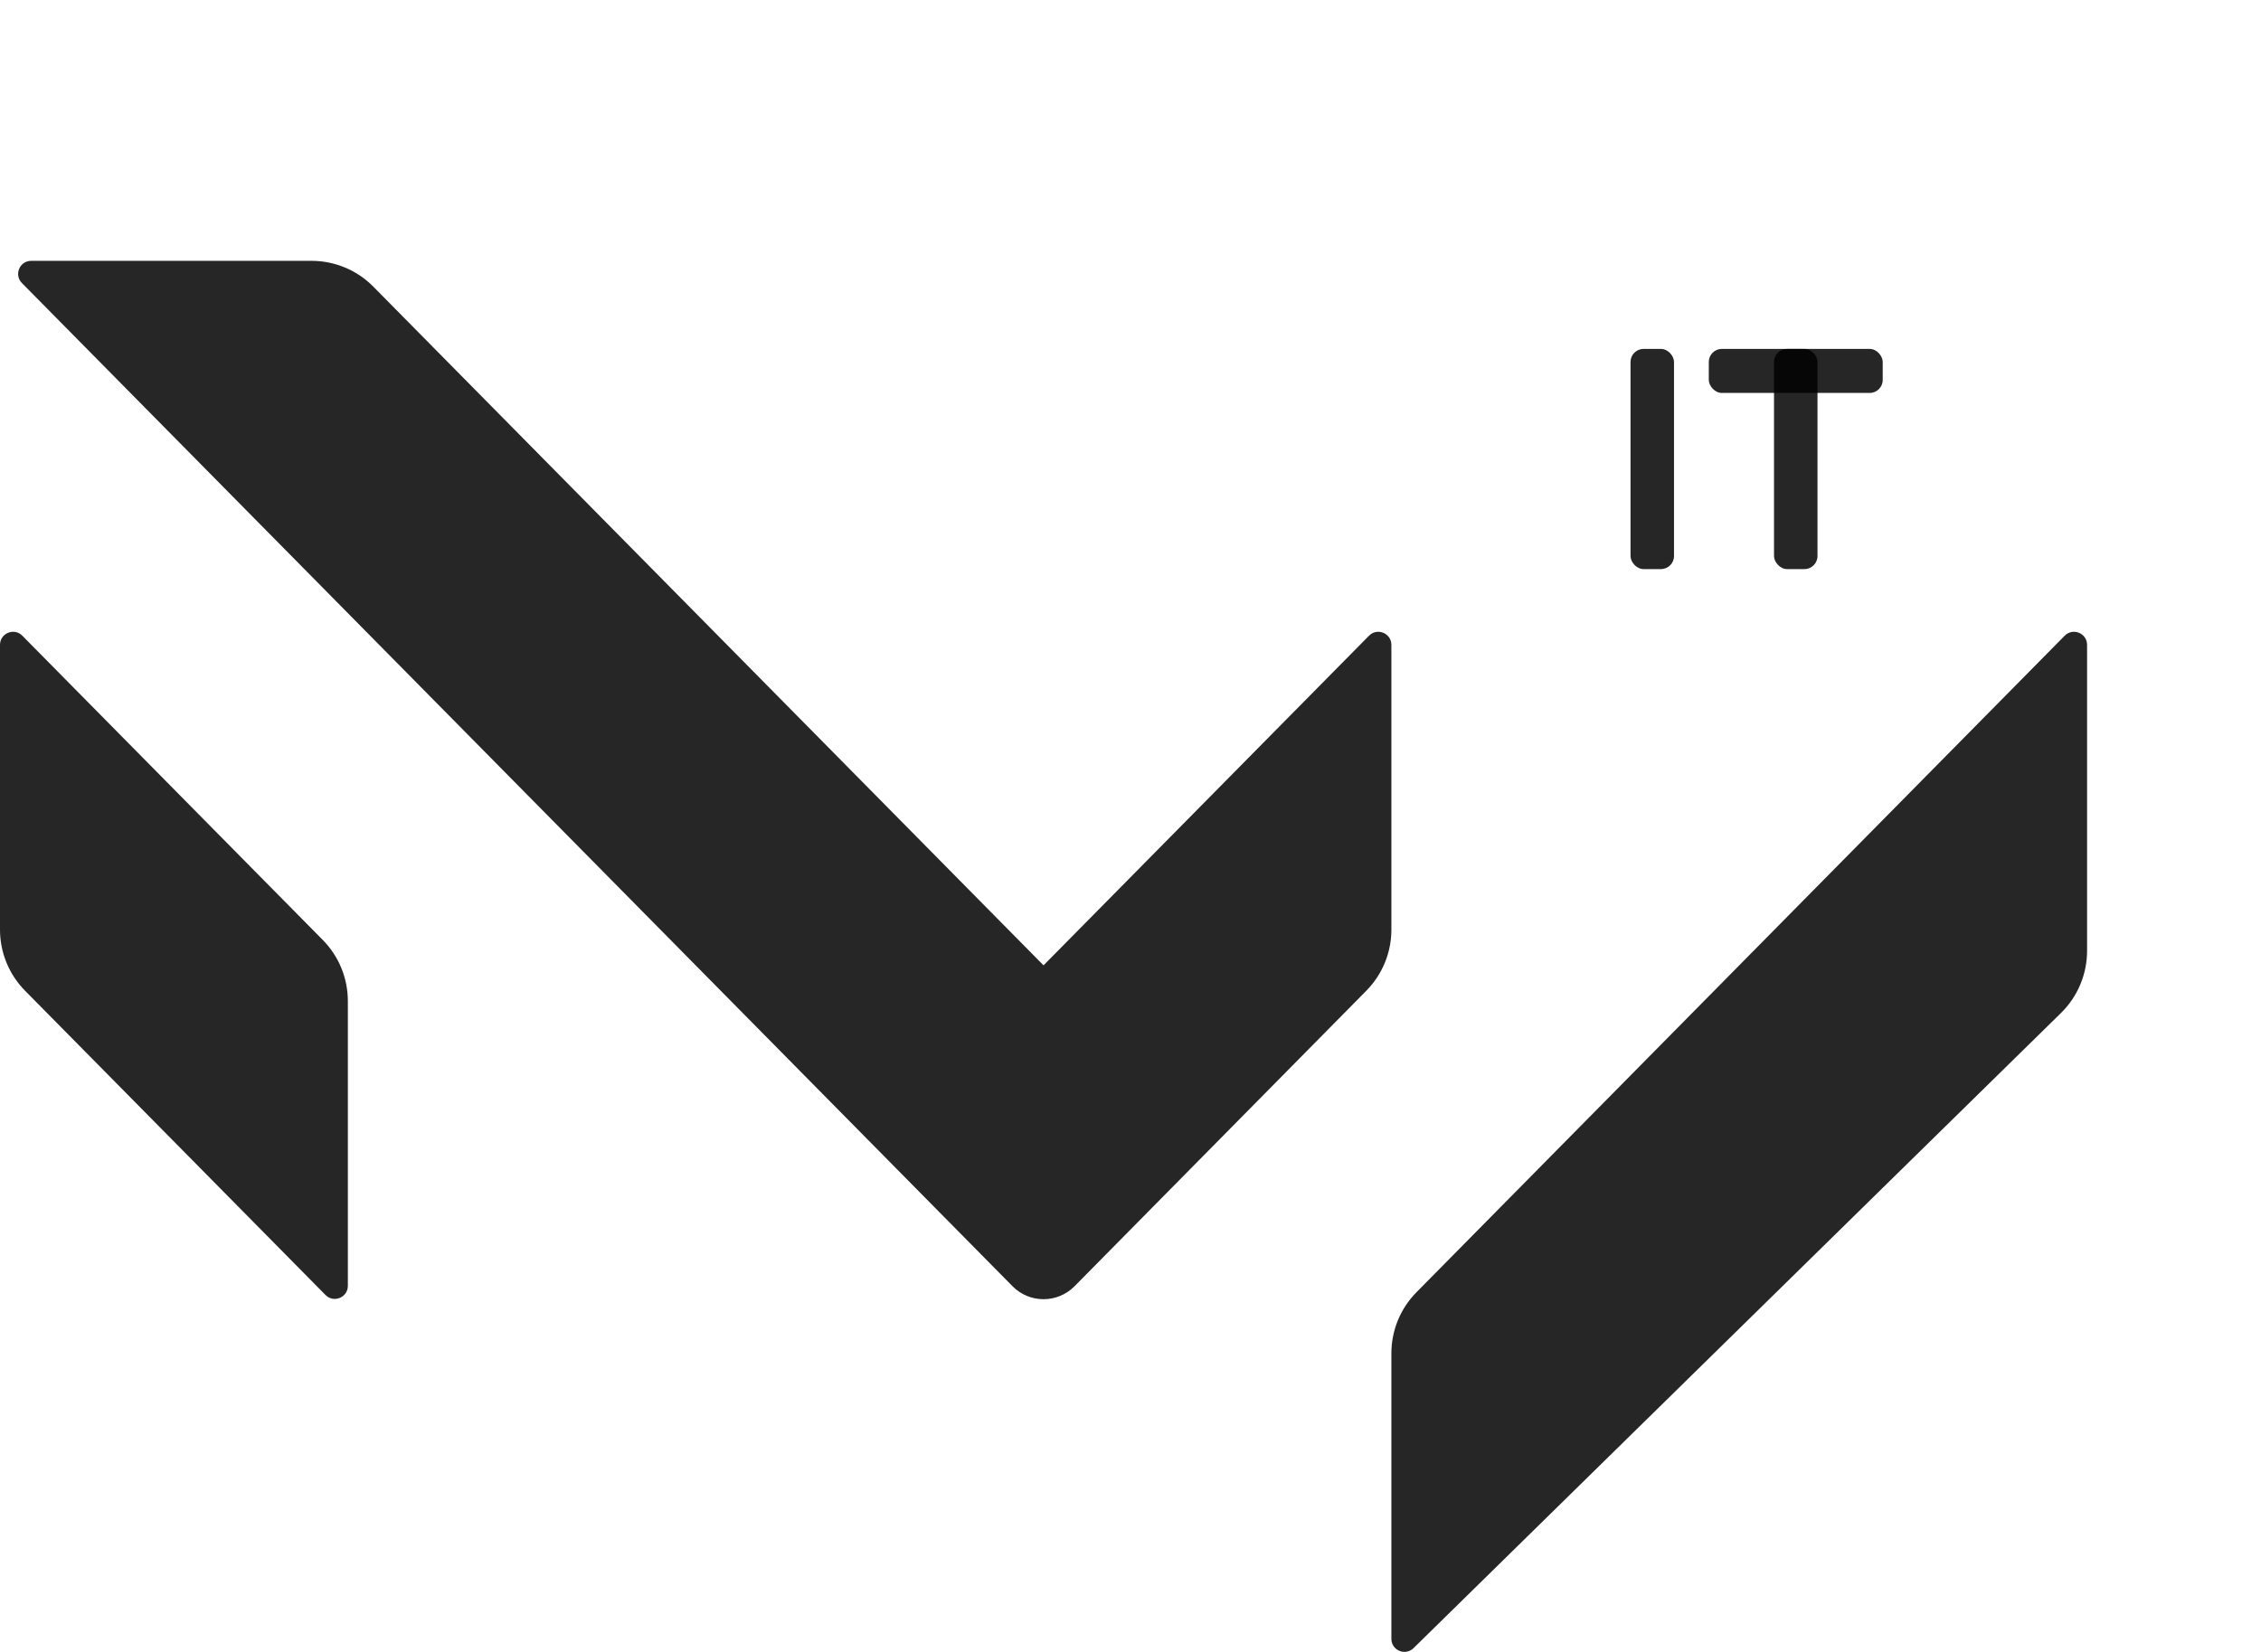 <svg viewBox="0 0 52 38" fill="none" xmlns="http://www.w3.org/2000/svg">
    <path fill-rule="evenodd" clip-rule="evenodd" d="M23.288 29.589L0.504 6.511C0.317 6.321 0.451 6 0.718 6H7.164C7.699 6 8.212 6.214 8.587 6.595L24 22.206L31.486 14.623C31.675 14.432 32 14.566 32 14.834V21.386C32 21.912 31.793 22.416 31.423 22.791L24.712 29.589C24.32 29.985 23.68 29.985 23.288 29.589ZM0 21.386V14.834C0 14.566 0.325 14.432 0.513 14.623L7.423 21.622C7.793 21.997 8 22.501 8 23.027V29.579C8 29.847 7.675 29.98 7.487 29.79L0.577 22.791C0.207 22.416 0 21.912 0 21.386ZM32 37.698V31.131C32 30.605 32.207 30.1 32.577 29.726L47.486 14.623C47.675 14.432 48 14.566 48 14.834V21.873C48 22.41 47.784 22.925 47.401 23.301L32.51 37.912C32.32 38.099 32 37.964 32 37.698Z" fill="currentColor" fill-opacity="0.85"/>
    <g filter="url(#filter0_d_38_11842sdvg2)">
        <rect x="37.5" y="8.026" width="1" height="5.065" rx="0.3" fill="currentColor" fill-opacity="0.85"/>
        <rect x="40.8" y="8.026" width="1" height="5.065" rx="0.3" fill="currentColor" fill-opacity="0.85"/>
        <rect x="39.3" y="8.026" width="4" height="1.013" rx="0.3" fill="currentColor" fill-opacity="0.85"/>
    </g>
    <defs>
        <filter id="filter0_d_38_11842sdvg2" x="29.5" y="0.026" width="21.8" height="21.064" filterUnits="userSpaceOnUse" color-interpolation-filters="sRGB">
            <feFlood flood-opacity="0" result="BackgroundImageFix"/>
            <feColorMatrix in="SourceAlpha" type="matrix" values="0 0 0 0 0 0 0 0 0 0 0 0 0 0 0 0 0 0 127 0" result="hardAlpha"/>
            <feOffset/>
            <feGaussianBlur stdDeviation="4"/>
            <feComposite in2="hardAlpha" operator="out"/>
            <feColorMatrix type="matrix" values="0 0 0 0 0.447 0 0 0 0 0.961 0 0 0 0 0.808 0 0 0 0.5 0"/>
            <feBlend mode="normal" in2="BackgroundImageFix" result="effect1_dropShadow_38_11842"/>
            <feBlend mode="normal" in="SourceGraphic" in2="effect1_dropShadow_38_11842" result="shape"/>
        </filter>
    </defs>
</svg>
